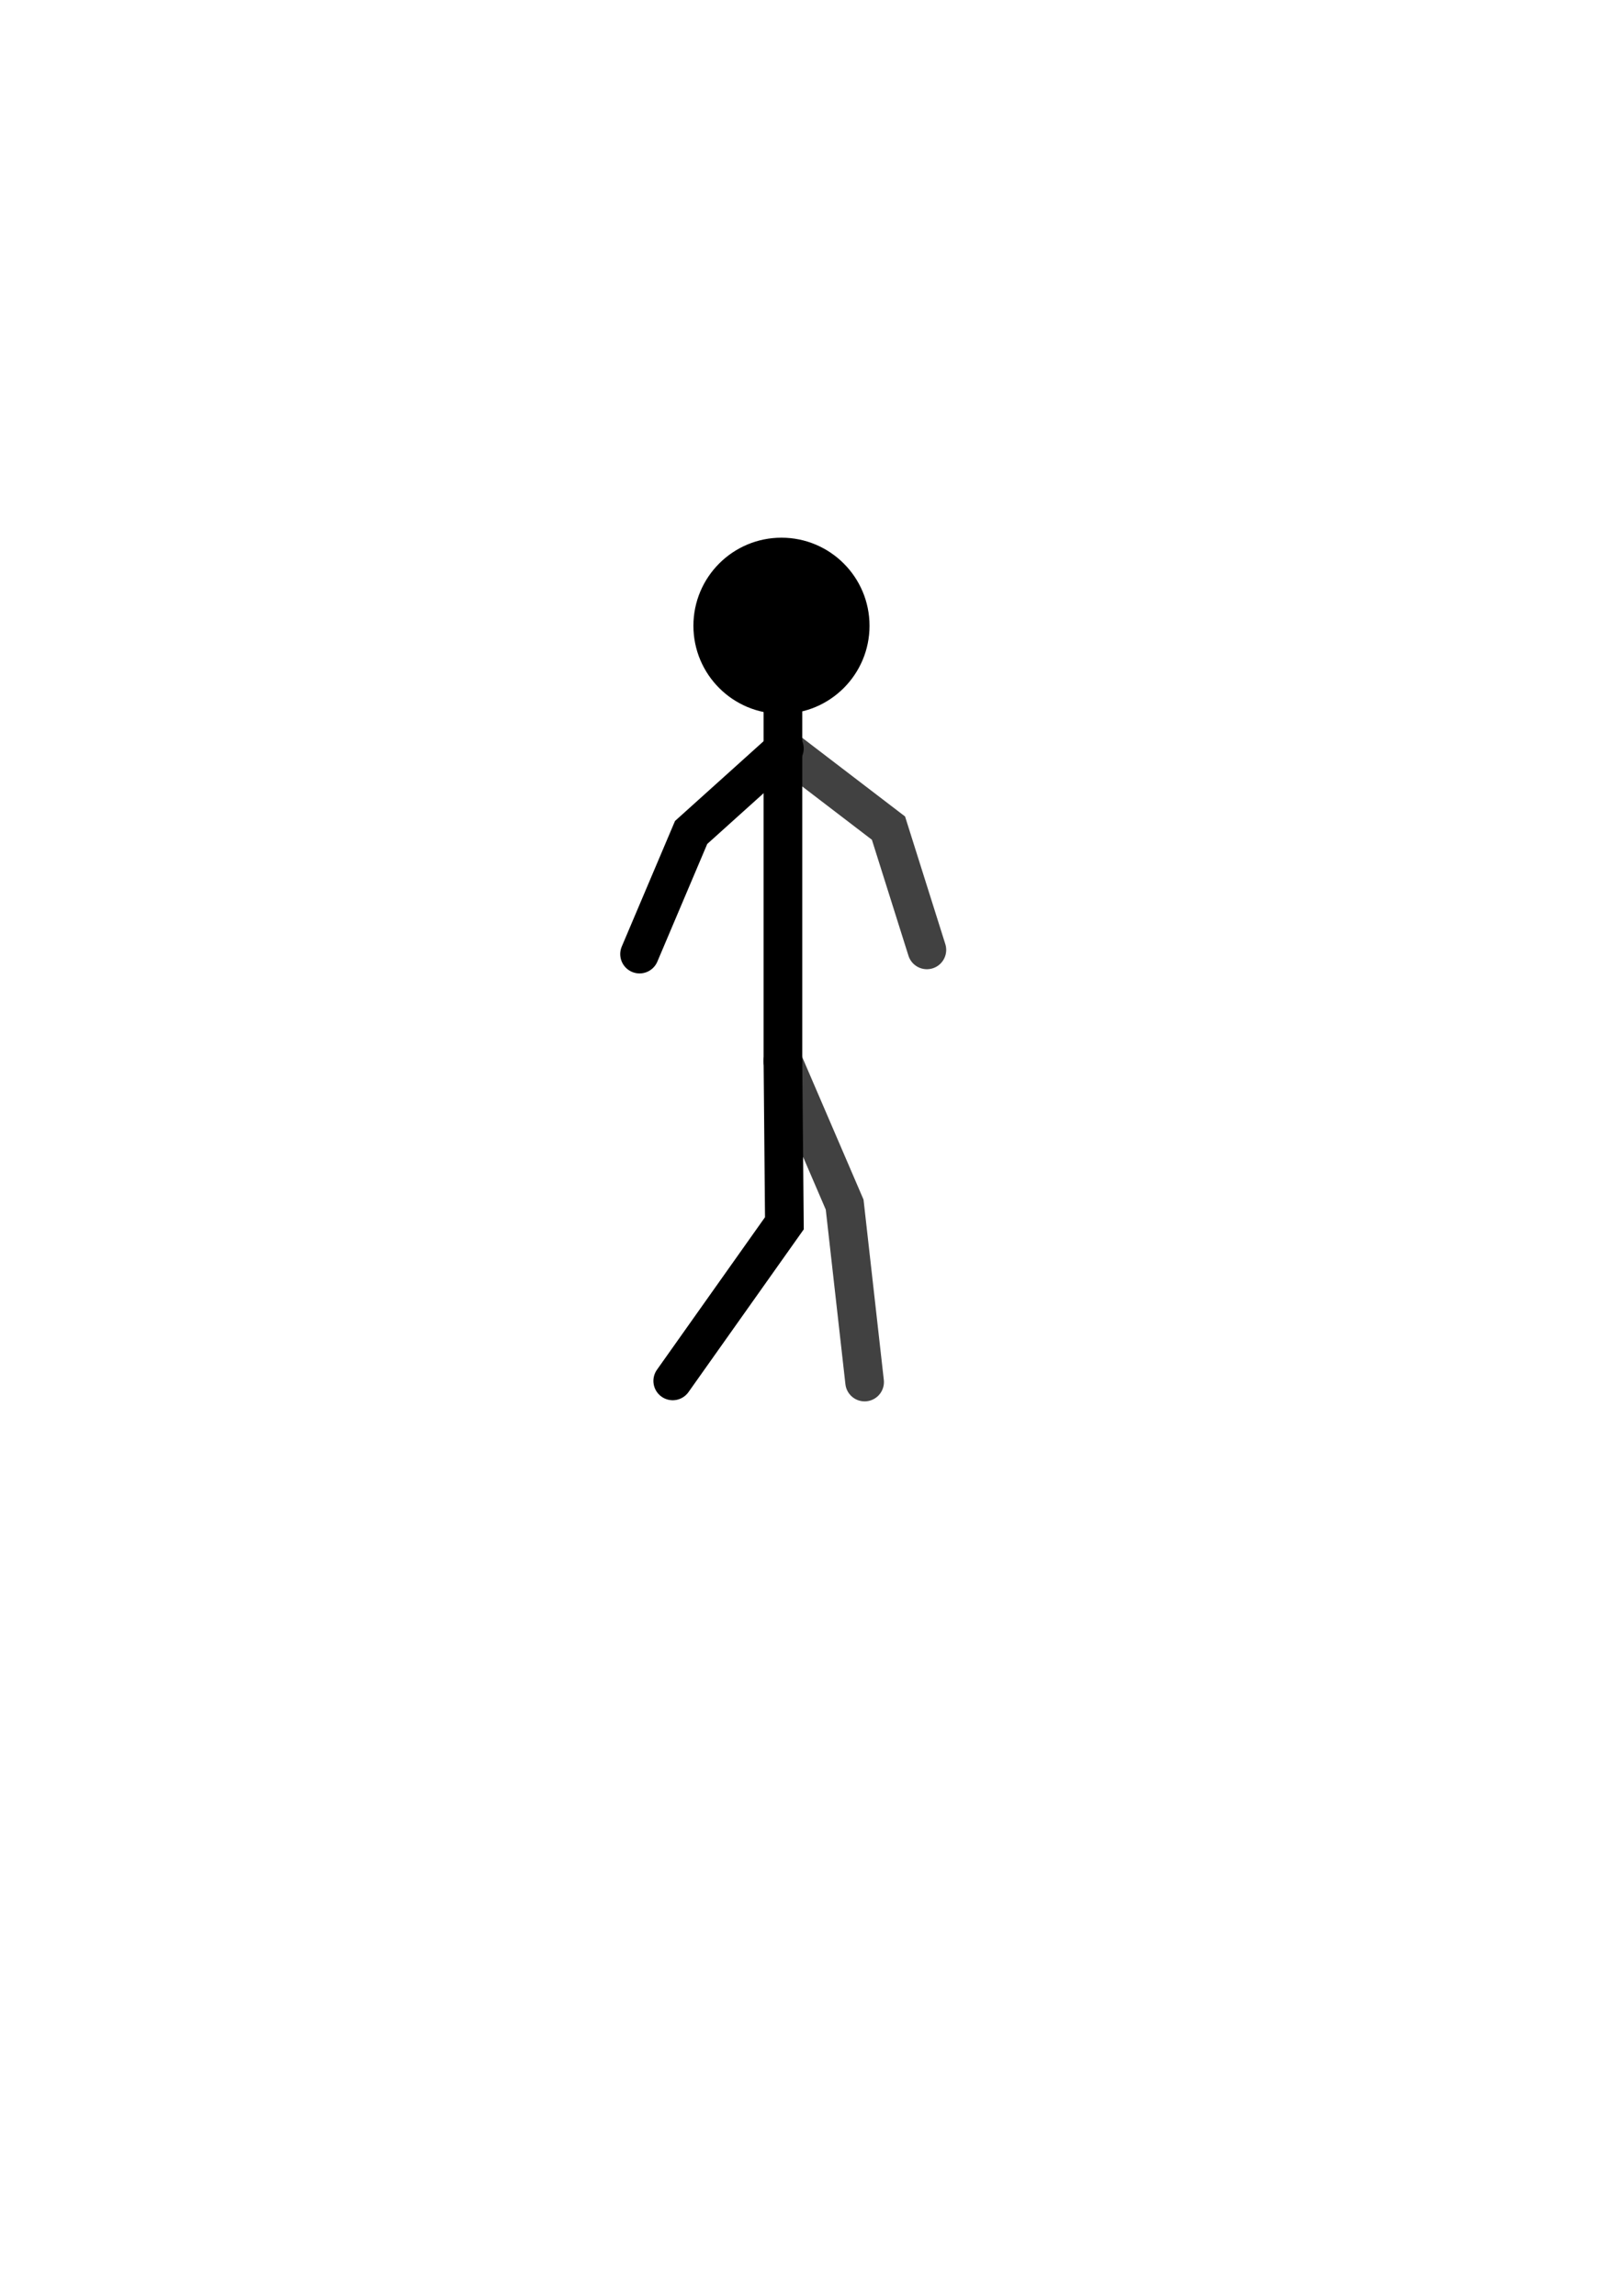 <?xml version="1.0" encoding="UTF-8" standalone="no"?>
<!-- Created with Inkscape (http://www.inkscape.org/) -->

<svg
   xmlns:dc="http://purl.org/dc/elements/1.1/"
   xmlns:cc="http://creativecommons.org/ns#"
   xmlns:rdf="http://www.w3.org/1999/02/22-rdf-syntax-ns#"
   xmlns:svg="http://www.w3.org/2000/svg"
   xmlns="http://www.w3.org/2000/svg"
   xmlns:sodipodi="http://sodipodi.sourceforge.net/DTD/sodipodi-0.dtd"
   xmlns:inkscape="http://www.inkscape.org/namespaces/inkscape"
   width="210mm"
   height="297mm"
   viewBox="0 0 210 297"
   version="1.1"
   id="svg8"
   enable-background="new"
   inkscape:version="0.92.3 (2405546, 2018-03-11)"
   sodipodi:docname="drawing.svg">
  <defs
     id="defs2" />
  <sodipodi:namedview
     id="base"
     pagecolor="#ffffff"
     bordercolor="#666666"
     borderopacity="1.0"
     inkscape:pageopacity="0.0"
     inkscape:pageshadow="2"
     inkscape:zoom="0.98994949"
     inkscape:cx="420.33538"
     inkscape:cy="667.56983"
     inkscape:document-units="mm"
     inkscape:current-layer="layer13"
     showgrid="false"
     inkscape:snap-intersection-paths="false"
     inkscape:object-paths="false"
     inkscape:window-width="1920"
     inkscape:window-height="1017"
     inkscape:window-x="-8"
     inkscape:window-y="-8"
     inkscape:window-maximized="1" />
  <path
     style="display:inline;fill:none;stroke:#000000;stroke-width:5;stroke-linecap:round;stroke-linejoin:miter;stroke-miterlimit:4;stroke-dasharray:none;stroke-opacity:1"
     d="m -88.335,112.815 v 48.003"
     id="path3827-0-4"
     inkscape:connector-curvature="0" />
  <circle
     style="display:inline;fill:#000000;fill-opacity:1;stroke:#000000;stroke-width:2;stroke-linecap:round;stroke-miterlimit:4;stroke-dasharray:none;stroke-opacity:1"
     id="path4640-8-9"
     cx="-88.524"
     cy="104.5"
     r="10.394" />
  <path
     style="display:inline;fill:none;stroke:#000000;stroke-width:5;stroke-linecap:round;stroke-linejoin:miter;stroke-miterlimit:4;stroke-dasharray:none;stroke-opacity:0.745"
     d="m -88.146,120.375 13.468,10.301 4.969,15.755"
     id="path4642-0-4"
     inkscape:connector-curvature="0"
     sodipodi:nodetypes="ccc"
     inkscape:transform-center-x="-7.6931862"
     inkscape:transform-center-y="10.482942" />
  <path
     style="display:inline;fill:none;stroke:#000000;stroke-width:5;stroke-linecap:round;stroke-linejoin:miter;stroke-miterlimit:4;stroke-dasharray:none;stroke-opacity:1"
     d="m -88.146,120.375 -12.067,10.864 -6.674,15.736"
     id="path4644-0-8"
     inkscape:connector-curvature="0"
     sodipodi:nodetypes="ccc"
     inkscape:transform-center-x="6.9555466"
     inkscape:transform-center-y="10.619821" />
  <path
     style="display:inline;fill:none;stroke:#000000;stroke-width:5;stroke-linecap:round;stroke-linejoin:miter;stroke-miterlimit:4;stroke-dasharray:none;stroke-opacity:1"
     d="m -88.335,160.818 0.189,20.978 -14.448,20.394"
     id="path4659-7-1"
     inkscape:connector-curvature="0"
     sodipodi:nodetypes="ccc"
     inkscape:transform-center-x="6.9385583"
     inkscape:transform-center-y="20.130485" />
  <path
     style="display:inline;fill:none;stroke:#000000;stroke-width:5;stroke-linecap:round;stroke-linejoin:miter;stroke-miterlimit:4;stroke-dasharray:none;stroke-opacity:0.745"
     d="m -88.335,160.818 7.986,18.563 2.583,22.955"
     id="path4661-2-8"
     inkscape:connector-curvature="0"
     sodipodi:nodetypes="ccc"
     inkscape:transform-center-x="-5.1076877"
     inkscape:transform-center-y="20.362139" />
  <g
     inkscape:groupmode="layer"
     id="layer28"
     inkscape:label="run19"
     style="display:inline">
    <path
       style="display:inline;opacity:1;fill:none;stroke:#000000;stroke-width:5;stroke-linecap:round;stroke-linejoin:miter;stroke-miterlimit:4;stroke-dasharray:none;stroke-opacity:1"
       d="M 101.303,89.268 V 137.271"
       id="path3827-0-8"
       inkscape:connector-curvature="0"
       inkscape:export-xdpi="96"
       inkscape:export-ydpi="96" />
    <circle
       style="display:inline;opacity:1;fill:#000000;fill-opacity:1;stroke:#000000;stroke-width:2;stroke-linecap:round;stroke-miterlimit:4;stroke-dasharray:none;stroke-opacity:1"
       id="path4640-8-8"
       cx="101.114"
       cy="80.953"
       r="10.394"
       inkscape:export-xdpi="96"
       inkscape:export-ydpi="96" />
    <path
       style="display:inline;opacity:1;fill:none;stroke:#000000;stroke-width:5;stroke-linecap:round;stroke-linejoin:miter;stroke-miterlimit:4;stroke-dasharray:none;stroke-opacity:0.745"
       d="m 101.492,96.828 13.468,10.301 4.969,15.755"
       id="path4642-0-1"
       inkscape:connector-curvature="0"
       sodipodi:nodetypes="ccc"
       inkscape:transform-center-x="-7.6931862"
       inkscape:transform-center-y="10.482942"
       inkscape:export-xdpi="96"
       inkscape:export-ydpi="96" />
    <path
       style="display:inline;opacity:1;fill:none;stroke:#000000;stroke-width:5;stroke-linecap:round;stroke-linejoin:miter;stroke-miterlimit:4;stroke-dasharray:none;stroke-opacity:1"
       d="M 101.492,96.828 89.425,107.692 82.751,123.428"
       id="path4644-0-7"
       inkscape:connector-curvature="0"
       sodipodi:nodetypes="ccc"
       inkscape:transform-center-x="6.9555466"
       inkscape:transform-center-y="10.619821"
       inkscape:export-xdpi="96"
       inkscape:export-ydpi="96" />
    <path
       style="display:inline;opacity:1;fill:none;stroke:#000000;stroke-width:5;stroke-linecap:round;stroke-linejoin:miter;stroke-miterlimit:4;stroke-dasharray:none;stroke-opacity:1"
       d="m 101.303,137.271 0.189,20.978 -14.448,20.394"
       id="path4659-7-6"
       inkscape:connector-curvature="0"
       sodipodi:nodetypes="ccc"
       inkscape:transform-center-x="6.9385583"
       inkscape:transform-center-y="20.130485"
       inkscape:export-xdpi="96"
       inkscape:export-ydpi="96" />
    <path
       style="display:inline;opacity:1;fill:none;stroke:#000000;stroke-width:5;stroke-linecap:round;stroke-linejoin:miter;stroke-miterlimit:4;stroke-dasharray:none;stroke-opacity:0.745"
       d="m 101.303,137.271 7.986,18.563 2.583,22.955"
       id="path4661-2-5"
       inkscape:connector-curvature="0"
       sodipodi:nodetypes="ccc"
       inkscape:transform-center-x="-5.1076877"
       inkscape:transform-center-y="20.362139"
       inkscape:export-xdpi="96"
       inkscape:export-ydpi="96" />
  </g>
  <g
     inkscape:groupmode="layer"
     id="layer27"
     inkscape:label="run18"
     style="display:none">
    <path
       style="display:inline;opacity:1;fill:none;stroke:#000000;stroke-width:5;stroke-linecap:round;stroke-linejoin:miter;stroke-miterlimit:4;stroke-dasharray:none;stroke-opacity:1"
       d="M 101.303,89.268 V 137.271"
       id="path3827-0-3-7"
       inkscape:connector-curvature="0"
       inkscape:export-xdpi="96"
       inkscape:export-ydpi="96" />
    <circle
       style="display:inline;opacity:1;fill:#000000;fill-opacity:1;stroke:#000000;stroke-width:2;stroke-linecap:round;stroke-miterlimit:4;stroke-dasharray:none;stroke-opacity:1"
       id="path4640-8-6-72"
       cx="101.114"
       cy="80.953"
       r="10.394"
       inkscape:export-xdpi="96"
       inkscape:export-ydpi="96" />
    <path
       style="display:inline;opacity:1;fill:none;stroke:#000000;stroke-width:5;stroke-linecap:round;stroke-linejoin:miter;stroke-miterlimit:4;stroke-dasharray:none;stroke-opacity:0.745"
       d="m 101.687,96.721 12.658,11.282 3.774,16.083"
       id="path4642-0-9-4"
       inkscape:connector-curvature="0"
       sodipodi:nodetypes="ccc"
       inkscape:transform-center-x="-6.8856812"
       inkscape:transform-center-y="11.03017"
       inkscape:export-xdpi="96"
       inkscape:export-ydpi="96" />
    <path
       style="display:inline;opacity:1;fill:none;stroke:#000000;stroke-width:5;stroke-linecap:round;stroke-linejoin:miter;stroke-miterlimit:4;stroke-dasharray:none;stroke-opacity:1"
       d="M 101.239,96.62 90.204,108.531 84.98,124.806"
       id="path4644-0-9-1"
       inkscape:connector-curvature="0"
       sodipodi:nodetypes="ccc"
       inkscape:transform-center-x="5.9668936"
       inkscape:transform-center-y="11.205197"
       inkscape:export-xdpi="96"
       inkscape:export-ydpi="96" />
    <path
       style="display:inline;opacity:1;fill:none;stroke:#000000;stroke-width:5;stroke-linecap:round;stroke-linejoin:miter;stroke-miterlimit:4;stroke-dasharray:none;stroke-opacity:1"
       d="m 101.278,137.267 1.129,20.948 -13.519,21.021"
       id="path4659-7-7-7"
       inkscape:connector-curvature="0"
       sodipodi:nodetypes="ccc"
       inkscape:transform-center-x="5.5593228"
       inkscape:transform-center-y="20.42546"
       inkscape:export-xdpi="96"
       inkscape:export-ydpi="96" />
    <path
       style="display:inline;opacity:1;fill:none;stroke:#000000;stroke-width:5;stroke-linecap:round;stroke-linejoin:miter;stroke-miterlimit:4;stroke-dasharray:none;stroke-opacity:0.745"
       d="m 101.325,137.262 6.943,18.977 1.305,23.063"
       id="path4661-2-4-07"
       inkscape:connector-curvature="0"
       sodipodi:nodetypes="ccc"
       inkscape:transform-center-x="-3.9697877"
       inkscape:transform-center-y="20.614219"
       inkscape:export-xdpi="96"
       inkscape:export-ydpi="96" />
  </g>
  <g
     inkscape:groupmode="layer"
     id="layer26"
     inkscape:label="run17"
     style="display:none">
    <path
       style="display:inline;opacity:1;fill:none;stroke:#000000;stroke-width:5;stroke-linecap:round;stroke-linejoin:miter;stroke-miterlimit:4;stroke-dasharray:none;stroke-opacity:1"
       d="M 101.303,89.268 V 137.271"
       id="path3827-0-3-3-7"
       inkscape:connector-curvature="0"
       inkscape:export-xdpi="96"
       inkscape:export-ydpi="96" />
    <circle
       style="display:inline;opacity:1;fill:#000000;fill-opacity:1;stroke:#000000;stroke-width:2;stroke-linecap:round;stroke-miterlimit:4;stroke-dasharray:none;stroke-opacity:1"
       id="path4640-8-6-7-6"
       cx="101.114"
       cy="80.953"
       r="10.394"
       inkscape:export-xdpi="96"
       inkscape:export-ydpi="96" />
    <path
       style="display:inline;opacity:1;fill:none;stroke:#000000;stroke-width:5;stroke-linecap:round;stroke-linejoin:miter;stroke-miterlimit:4;stroke-dasharray:none;stroke-opacity:0.745"
       d="m 101.957,96.602 11.474,12.484 2.157,16.378"
       id="path4642-0-9-9-1"
       inkscape:connector-curvature="0"
       sodipodi:nodetypes="ccc"
       inkscape:transform-center-x="-5.7553962"
       inkscape:transform-center-y="11.659875"
       inkscape:export-xdpi="96"
       inkscape:export-ydpi="96" />
    <path
       style="display:inline;opacity:1;fill:none;stroke:#000000;stroke-width:5;stroke-linecap:round;stroke-linejoin:miter;stroke-miterlimit:4;stroke-dasharray:none;stroke-opacity:1"
       d="m 100.994,96.452 -10.015,12.78 -3.864,16.65"
       id="path4644-0-9-3-9"
       inkscape:connector-curvature="0"
       sodipodi:nodetypes="ccc"
       inkscape:transform-center-x="5.0223236"
       inkscape:transform-center-y="11.659179"
       inkscape:export-xdpi="96"
       inkscape:export-ydpi="96" />
    <path
       style="display:inline;opacity:1;fill:none;stroke:#000000;stroke-width:5;stroke-linecap:round;stroke-linejoin:miter;stroke-miterlimit:4;stroke-dasharray:none;stroke-opacity:1"
       d="m 101.256,137.265 1.947,20.888 -12.687,21.533"
       id="path4659-7-7-4-6"
       inkscape:connector-curvature="0"
       sodipodi:nodetypes="ccc"
       inkscape:transform-center-x="4.3474123"
       inkscape:transform-center-y="20.649195"
       inkscape:export-xdpi="96"
       inkscape:export-ydpi="96" />
    <path
       style="display:inline;opacity:1;fill:none;stroke:#000000;stroke-width:5;stroke-linecap:round;stroke-linejoin:miter;stroke-miterlimit:4;stroke-dasharray:none;stroke-opacity:0.745"
       d="m 101.346,137.255 5.939,19.315 0.095,23.1"
       id="path4661-2-4-0-1"
       inkscape:connector-curvature="0"
       sodipodi:nodetypes="ccc"
       inkscape:transform-center-x="-2.8837477"
       inkscape:transform-center-y="20.793969"
       inkscape:export-xdpi="96"
       inkscape:export-ydpi="96" />
  </g>
  <g
     inkscape:groupmode="layer"
     id="layer25"
     inkscape:label="run16"
     style="display:none">
    <path
       style="display:inline;opacity:1;fill:none;stroke:#000000;stroke-width:5;stroke-linecap:round;stroke-linejoin:miter;stroke-miterlimit:4;stroke-dasharray:none;stroke-opacity:1"
       d="M 101.303,89.268 V 137.271"
       id="path3827-0-3-3-9-79"
       inkscape:connector-curvature="0"
       inkscape:export-xdpi="96"
       inkscape:export-ydpi="96" />
    <circle
       style="display:inline;opacity:1;fill:#000000;fill-opacity:1;stroke:#000000;stroke-width:2;stroke-linecap:round;stroke-miterlimit:4;stroke-dasharray:none;stroke-opacity:1"
       id="path4640-8-6-7-2-5"
       cx="101.114"
       cy="80.953"
       r="10.394"
       inkscape:export-xdpi="96"
       inkscape:export-ydpi="96" />
    <path
       style="display:inline;opacity:1;fill:none;stroke:#000000;stroke-width:5;stroke-linecap:round;stroke-linejoin:miter;stroke-miterlimit:4;stroke-dasharray:none;stroke-opacity:0.745"
       d="m 102.121,96.544 10.725,13.133 1.196,16.476"
       id="path4642-0-9-9-3-0"
       inkscape:connector-curvature="0"
       sodipodi:nodetypes="ccc"
       inkscape:transform-center-x="-5.0642662"
       inkscape:transform-center-y="11.976247"
       inkscape:export-xdpi="96"
       inkscape:export-ydpi="96" />
    <path
       style="display:inline;opacity:1;fill:none;stroke:#000000;stroke-width:5;stroke-linecap:round;stroke-linejoin:miter;stroke-miterlimit:4;stroke-dasharray:none;stroke-opacity:1"
       d="m 100.783,96.329 -9.128,13.428 -2.729,16.873"
       id="path4644-0-9-3-3-2"
       inkscape:connector-curvature="0"
       sodipodi:nodetypes="ccc"
       inkscape:transform-center-x="4.2222271"
       inkscape:transform-center-y="11.972177"
       inkscape:export-xdpi="96"
       inkscape:export-ydpi="96" />
    <path
       style="display:inline;opacity:1;fill:none;stroke:#000000;stroke-width:5;stroke-linecap:round;stroke-linejoin:miter;stroke-miterlimit:4;stroke-dasharray:none;stroke-opacity:1"
       d="m 101.221,137.263 3.223,20.73 -11.345,22.27"
       id="path4659-7-7-4-0-1"
       inkscape:connector-curvature="0"
       sodipodi:nodetypes="ccc"
       inkscape:transform-center-x="2.4346553"
       inkscape:transform-center-y="20.93634"
       inkscape:export-xdpi="96"
       inkscape:export-ydpi="96" />
    <path
       style="display:inline;opacity:1;fill:none;stroke:#000000;stroke-width:5;stroke-linecap:round;stroke-linejoin:miter;stroke-miterlimit:4;stroke-dasharray:none;stroke-opacity:0.745"
       d="m 101.37,137.248 4.844,19.618 -1.203,23.069"
       id="path4661-2-4-0-8-5"
       inkscape:connector-curvature="0"
       sodipodi:nodetypes="ccc"
       inkscape:transform-center-x="-2.3125877"
       inkscape:transform-center-y="20.923144"
       inkscape:export-xdpi="96"
       inkscape:export-ydpi="96" />
  </g>
  <g
     inkscape:groupmode="layer"
     id="layer24"
     inkscape:label="run15"
     style="display:none">
    <path
       style="display:inline;opacity:1;fill:none;stroke:#000000;stroke-width:5;stroke-linecap:round;stroke-linejoin:miter;stroke-miterlimit:4;stroke-dasharray:none;stroke-opacity:1"
       d="M 101.303,89.268 V 137.271"
       id="path3827-0-3-3-9-7-1"
       inkscape:connector-curvature="0"
       inkscape:export-xdpi="96"
       inkscape:export-ydpi="96" />
    <circle
       style="display:inline;opacity:1;fill:#000000;fill-opacity:1;stroke:#000000;stroke-width:2;stroke-linecap:round;stroke-miterlimit:4;stroke-dasharray:none;stroke-opacity:1"
       id="path4640-8-6-7-2-1-6"
       cx="101.114"
       cy="80.953"
       r="10.394"
       inkscape:export-xdpi="96"
       inkscape:export-ydpi="96" />
    <path
       style="display:inline;opacity:1;fill:none;stroke:#000000;stroke-width:5;stroke-linecap:round;stroke-linejoin:miter;stroke-miterlimit:4;stroke-dasharray:none;stroke-opacity:0.745"
       d="m 102.121,96.544 9.197,14.244 -0.644,16.507"
       id="path4642-0-9-9-3-9-7"
       inkscape:connector-curvature="0"
       sodipodi:nodetypes="ccc"
       inkscape:transform-center-x="-4.690715"
       inkscape:transform-center-y="14.937555"
       inkscape:export-xdpi="96"
       inkscape:export-ydpi="96" />
    <path
       style="display:inline;opacity:1;fill:none;stroke:#000000;stroke-width:5;stroke-linecap:round;stroke-linejoin:miter;stroke-miterlimit:4;stroke-dasharray:none;stroke-opacity:1"
       d="m 100.778,96.292 -7.944,14.161 -1.273,17.045"
       id="path4644-0-9-3-3-8-9"
       inkscape:connector-curvature="0"
       sodipodi:nodetypes="ccc"
       inkscape:transform-center-x="4.1768859"
       inkscape:transform-center-y="15.52751"
       inkscape:export-xdpi="96"
       inkscape:export-ydpi="96" />
    <path
       style="display:inline;opacity:1;fill:none;stroke:#000000;stroke-width:5;stroke-linecap:round;stroke-linejoin:miter;stroke-miterlimit:4;stroke-dasharray:none;stroke-opacity:1"
       d="m 101.178,137.264 4.815,20.419 -9.59,23.08"
       id="path4659-7-7-4-0-2-3"
       inkscape:connector-curvature="0"
       sodipodi:nodetypes="ccc"
       inkscape:transform-center-x="0.0086788"
       inkscape:transform-center-y="21.186385"
       inkscape:export-xdpi="96"
       inkscape:export-ydpi="96" />
    <path
       style="display:inline;opacity:1;fill:none;stroke:#000000;stroke-width:5;stroke-linecap:round;stroke-linejoin:miter;stroke-miterlimit:4;stroke-dasharray:none;stroke-opacity:0.745"
       d="m 101.395,137.242 3.667,19.872 -2.576,22.956"
       id="path4661-2-4-0-8-7-9"
       inkscape:connector-curvature="0"
       sodipodi:nodetypes="ccc"
       inkscape:transform-center-x="-1.7491627"
       inkscape:transform-center-y="20.987904"
       inkscape:export-xdpi="96"
       inkscape:export-ydpi="96" />
  </g>
  <g
     inkscape:groupmode="layer"
     id="layer23"
     inkscape:label="run14"
     style="display:none">
    <path
       style="display:inline;opacity:1;fill:none;stroke:#000000;stroke-width:5;stroke-linecap:round;stroke-linejoin:miter;stroke-miterlimit:4;stroke-dasharray:none;stroke-opacity:1"
       d="M 101.303,89.268 V 137.271"
       id="path3827-0-3-3-9-7-4-59"
       inkscape:connector-curvature="0"
       inkscape:export-xdpi="96"
       inkscape:export-ydpi="96" />
    <circle
       style="display:inline;opacity:1;fill:#000000;fill-opacity:1;stroke:#000000;stroke-width:2;stroke-linecap:round;stroke-miterlimit:4;stroke-dasharray:none;stroke-opacity:1"
       id="path4640-8-6-7-2-1-8-5"
       cx="101.114"
       cy="80.953"
       r="10.394"
       inkscape:export-xdpi="96"
       inkscape:export-ydpi="96" />
    <path
       style="display:inline;opacity:1;fill:none;stroke:#000000;stroke-width:5;stroke-linecap:round;stroke-linejoin:miter;stroke-miterlimit:4;stroke-dasharray:none;stroke-opacity:0.745"
       d="m 102.183,96.562 7.027,15.431 -3.039,16.238"
       id="path4642-0-9-9-3-9-6-8"
       inkscape:connector-curvature="0"
       sodipodi:nodetypes="ccc"
       inkscape:transform-center-x="-3.668515"
       inkscape:transform-center-y="15.414158"
       inkscape:export-xdpi="96"
       inkscape:export-ydpi="96" />
    <path
       style="display:inline;opacity:1;fill:none;stroke:#000000;stroke-width:5;stroke-linecap:round;stroke-linejoin:miter;stroke-miterlimit:4;stroke-dasharray:none;stroke-opacity:1"
       d="m 100.767,96.244 -6.314,14.959 0.637,17.081"
       id="path4644-0-9-3-3-8-2-8"
       inkscape:connector-curvature="0"
       sodipodi:nodetypes="ccc"
       inkscape:transform-center-x="2.7363389"
       inkscape:transform-center-y="15.896701"
       inkscape:export-xdpi="96"
       inkscape:export-ydpi="96" />
    <path
       style="display:inline;opacity:1;fill:none;stroke:#000000;stroke-width:5;stroke-linecap:round;stroke-linejoin:miter;stroke-miterlimit:4;stroke-dasharray:none;stroke-opacity:1"
       d="m 101.105,137.272 7.398,19.631 -6.545,24.121"
       id="path4659-7-7-4-0-2-9-15"
       inkscape:connector-curvature="0"
       sodipodi:nodetypes="ccc"
       inkscape:transform-center-x="-3.5983212"
       inkscape:transform-center-y="21.321225"
       inkscape:export-xdpi="96"
       inkscape:export-ydpi="96" />
    <path
       style="display:inline;opacity:1;fill:none;stroke:#000000;stroke-width:5;stroke-linecap:round;stroke-linejoin:miter;stroke-miterlimit:4;stroke-dasharray:none;stroke-opacity:0.745"
       d="m 101.454,137.234 0.939,20.186 -5.664,22.395"
       id="path4661-2-4-0-8-7-2-6"
       inkscape:connector-curvature="0"
       sodipodi:nodetypes="ccc"
       inkscape:transform-center-x="1.9181163"
       inkscape:transform-center-y="20.856734"
       inkscape:export-xdpi="96"
       inkscape:export-ydpi="96" />
  </g>
  <g
     inkscape:groupmode="layer"
     id="layer22"
     inkscape:label="run13"
     style="display:none">
    <path
       style="display:inline;opacity:1;fill:none;stroke:#000000;stroke-width:5;stroke-linecap:round;stroke-linejoin:miter;stroke-miterlimit:4;stroke-dasharray:none;stroke-opacity:1"
       d="M 101.303,89.268 V 137.271"
       id="path3827-0-3-3-9-7-4-5-3"
       inkscape:connector-curvature="0"
       inkscape:export-xdpi="96"
       inkscape:export-ydpi="96" />
    <circle
       style="display:inline;opacity:1;fill:#000000;fill-opacity:1;stroke:#000000;stroke-width:2;stroke-linecap:round;stroke-miterlimit:4;stroke-dasharray:none;stroke-opacity:1"
       id="path4640-8-6-7-2-1-8-6-5"
       cx="101.114"
       cy="80.953"
       r="10.394"
       inkscape:export-xdpi="96"
       inkscape:export-ydpi="96" />
    <path
       style="display:inline;opacity:1;fill:none;stroke:#000000;stroke-width:5;stroke-linecap:round;stroke-linejoin:miter;stroke-miterlimit:4;stroke-dasharray:none;stroke-opacity:0.745"
       d="m 102.257,96.598 4.096,16.454 -5.948,15.412"
       id="path4642-0-9-9-3-9-6-5-9"
       inkscape:connector-curvature="0"
       sodipodi:nodetypes="ccc"
       inkscape:transform-center-x="-1.350645"
       inkscape:transform-center-y="15.547638"
       inkscape:export-xdpi="96"
       inkscape:export-ydpi="96" />
    <path
       style="display:inline;opacity:1;fill:none;stroke:#000000;stroke-width:5;stroke-linecap:round;stroke-linejoin:miter;stroke-miterlimit:4;stroke-dasharray:none;stroke-opacity:1"
       d="m 100.741,96.177 -3.764,15.794 3.441,16.743"
       id="path4644-0-9-3-3-8-2-4-9"
       inkscape:connector-curvature="0"
       sodipodi:nodetypes="ccc"
       inkscape:transform-center-x="1.4877594"
       inkscape:transform-center-y="16.0778"
       inkscape:export-xdpi="96"
       inkscape:export-ydpi="96" />
    <path
       style="display:inline;opacity:1;fill:none;stroke:#000000;stroke-width:5;stroke-linecap:round;stroke-linejoin:miter;stroke-miterlimit:4;stroke-dasharray:none;stroke-opacity:1"
       d="m 101.038,137.289 9.744,18.578 -3.545,24.74"
       id="path4659-7-7-4-0-2-9-1-24"
       inkscape:connector-curvature="0"
       sodipodi:nodetypes="ccc"
       inkscape:transform-center-x="-4.7044612"
       inkscape:transform-center-y="21.12117"
       inkscape:export-xdpi="96"
       inkscape:export-ydpi="96" />
    <path
       style="display:inline;opacity:1;fill:none;stroke:#000000;stroke-width:5;stroke-linecap:round;stroke-linejoin:miter;stroke-miterlimit:4;stroke-dasharray:none;stroke-opacity:0.745"
       d="m 101.492,137.234 -0.87,20.189 -7.644,21.799"
       id="path4661-2-4-0-8-7-2-9-9"
       inkscape:connector-curvature="0"
       sodipodi:nodetypes="ccc"
       inkscape:transform-center-x="4.2435538"
       inkscape:transform-center-y="20.559604"
       inkscape:export-xdpi="96"
       inkscape:export-ydpi="96" />
  </g>
  <g
     inkscape:groupmode="layer"
     id="layer21"
     inkscape:label="run12"
     style="display:none">
    <path
       style="display:inline;opacity:1;fill:none;stroke:#000000;stroke-width:5;stroke-linecap:round;stroke-linejoin:miter;stroke-miterlimit:4;stroke-dasharray:none;stroke-opacity:1"
       d="M 101.303,89.268 V 137.271"
       id="path3827-0-3-3-9-7-4-5-0-0"
       inkscape:connector-curvature="0"
       inkscape:export-xdpi="96"
       inkscape:export-ydpi="96" />
    <circle
       style="display:inline;opacity:1;fill:#000000;fill-opacity:1;stroke:#000000;stroke-width:2;stroke-linecap:round;stroke-miterlimit:4;stroke-dasharray:none;stroke-opacity:1"
       id="path4640-8-6-7-2-1-8-6-6-68"
       cx="101.114"
       cy="80.953"
       r="10.394"
       inkscape:export-xdpi="96"
       inkscape:export-ydpi="96" />
    <path
       style="display:inline;opacity:1;fill:none;stroke:#000000;stroke-width:5;stroke-linecap:round;stroke-linejoin:miter;stroke-miterlimit:4;stroke-dasharray:none;stroke-opacity:0.745"
       d="m 100.695,96.102 0.277,16.953 -9.273,13.672"
       id="path4642-0-9-9-3-9-6-5-1-7"
       inkscape:connector-curvature="0"
       sodipodi:nodetypes="ccc"
       inkscape:transform-center-x="4.049057"
       inkscape:transform-center-y="14.989254"
       inkscape:export-xdpi="96"
       inkscape:export-ydpi="96" />
    <path
       style="display:inline;opacity:1;fill:none;stroke:#000000;stroke-width:5;stroke-linecap:round;stroke-linejoin:miter;stroke-miterlimit:4;stroke-dasharray:none;stroke-opacity:1"
       d="m 100.695,96.102 -0.529,16.228 6.721,15.716"
       id="path4644-0-9-3-3-8-2-4-0-16"
       inkscape:connector-curvature="0"
       sodipodi:nodetypes="ccc"
       inkscape:transform-center-x="-3.1801856"
       inkscape:transform-center-y="15.706228"
       inkscape:export-xdpi="96"
       inkscape:export-ydpi="96" />
    <path
       style="display:inline;opacity:1;fill:none;stroke:#000000;stroke-width:5;stroke-linecap:round;stroke-linejoin:miter;stroke-miterlimit:4;stroke-dasharray:none;stroke-opacity:1"
       d="m 101.007,137.299 10.822,17.972 -2.081,24.906"
       id="path4659-7-7-4-0-2-9-1-2-3"
       inkscape:connector-curvature="0"
       sodipodi:nodetypes="ccc"
       inkscape:transform-center-x="-5.2118362"
       inkscape:transform-center-y="20.911745"
       inkscape:export-xdpi="96"
       inkscape:export-ydpi="96" />
    <path
       style="display:inline;opacity:1;fill:none;stroke:#000000;stroke-width:5;stroke-linecap:round;stroke-linejoin:miter;stroke-miterlimit:4;stroke-dasharray:none;stroke-opacity:0.745"
       d="m 101.52,137.236 -2.164,20.091 -9.027,21.263"
       id="path4661-2-4-0-8-7-2-9-0-4"
       inkscape:connector-curvature="0"
       sodipodi:nodetypes="ccc"
       inkscape:transform-center-x="5.5546133"
       inkscape:transform-center-y="20.244784"
       inkscape:export-xdpi="96"
       inkscape:export-ydpi="96" />
  </g>
  <g
     inkscape:groupmode="layer"
     id="layer20"
     inkscape:label="run11"
     style="display:none">
    <path
       style="display:inline;opacity:1;fill:none;stroke:#000000;stroke-width:5;stroke-linecap:round;stroke-linejoin:miter;stroke-miterlimit:4;stroke-dasharray:none;stroke-opacity:1"
       d="M 101.303,89.268 V 137.271"
       id="path3827-0-3-3-9-7-4-5-0-7-5"
       inkscape:connector-curvature="0"
       inkscape:export-xdpi="96"
       inkscape:export-ydpi="96" />
    <circle
       style="display:inline;opacity:1;fill:#000000;fill-opacity:1;stroke:#000000;stroke-width:2;stroke-linecap:round;stroke-miterlimit:4;stroke-dasharray:none;stroke-opacity:1"
       id="path4640-8-6-7-2-1-8-6-6-6-1"
       cx="101.114"
       cy="80.953"
       r="10.394"
       inkscape:export-xdpi="96"
       inkscape:export-ydpi="96" />
    <path
       style="display:inline;opacity:1;fill:none;stroke:#000000;stroke-width:5;stroke-linecap:round;stroke-linejoin:miter;stroke-miterlimit:4;stroke-dasharray:none;stroke-opacity:0.745"
       d="M 100.741,96.154 98.359,112.942 87.058,124.992"
       id="path4642-0-9-9-3-9-6-5-1-0-1"
       inkscape:connector-curvature="0"
       sodipodi:nodetypes="ccc"
       inkscape:transform-center-x="6.4849155"
       inkscape:transform-center-y="14.147831"
       inkscape:export-xdpi="96"
       inkscape:export-ydpi="96" />
    <path
       style="display:inline;opacity:1;fill:none;stroke:#000000;stroke-width:5;stroke-linecap:round;stroke-linejoin:miter;stroke-miterlimit:4;stroke-dasharray:none;stroke-opacity:1"
       d="m 100.645,96.047 2.186,16.089 9.249,14.374"
       id="path4644-0-9-3-3-8-2-4-0-1-5"
       inkscape:connector-curvature="0"
       sodipodi:nodetypes="ccc"
       inkscape:transform-center-x="-6.0165356"
       inkscape:transform-center-y="14.911448"
       inkscape:export-xdpi="96"
       inkscape:export-ydpi="96" />
    <path
       style="display:inline;opacity:1;fill:none;stroke:#000000;stroke-width:5;stroke-linecap:round;stroke-linejoin:miter;stroke-miterlimit:4;stroke-dasharray:none;stroke-opacity:1"
       d="m 100.939,137.331 13.117,16.372 1.252,24.962"
       id="path4659-7-7-4-0-2-9-1-2-7-6"
       inkscape:connector-curvature="0"
       sodipodi:nodetypes="ccc"
       inkscape:transform-center-x="-6.9171562"
       inkscape:transform-center-y="20.170615"
       inkscape:export-xdpi="96"
       inkscape:export-ydpi="96" />
    <path
       style="display:inline;opacity:1;fill:none;stroke:#000000;stroke-width:5;stroke-linecap:round;stroke-linejoin:miter;stroke-miterlimit:4;stroke-dasharray:none;stroke-opacity:0.745"
       d="m 101.58,137.246 -4.95,19.592 -11.909,19.794"
       id="path4661-2-4-0-8-7-2-9-0-9-0"
       inkscape:connector-curvature="0"
       sodipodi:nodetypes="ccc"
       inkscape:transform-center-x="8.3285043"
       inkscape:transform-center-y="19.270209"
       inkscape:export-xdpi="96"
       inkscape:export-ydpi="96" />
  </g>
  <g
     inkscape:groupmode="layer"
     id="layer19"
     inkscape:label="run10-"
     style="display:none">
    <path
       style="display:inline;opacity:1;fill:none;stroke:#000000;stroke-width:5;stroke-linecap:round;stroke-linejoin:miter;stroke-miterlimit:4;stroke-dasharray:none;stroke-opacity:1"
       d="M 101.303,89.268 V 137.271"
       id="path3827-0-3-3-9-7-4-5-0-7-3"
       inkscape:connector-curvature="0"
       inkscape:export-xdpi="96"
       inkscape:export-ydpi="96" />
    <circle
       style="display:inline;opacity:1;fill:#000000;fill-opacity:1;stroke:#000000;stroke-width:2;stroke-linecap:round;stroke-miterlimit:4;stroke-dasharray:none;stroke-opacity:1"
       id="path4640-8-6-7-2-1-8-6-6-6-7"
       cx="101.114"
       cy="80.953"
       r="10.394"
       inkscape:export-xdpi="96"
       inkscape:export-ydpi="96" />
    <path
       style="display:inline;opacity:1;fill:none;stroke:#000000;stroke-width:5;stroke-linecap:round;stroke-linejoin:miter;stroke-miterlimit:4;stroke-dasharray:none;stroke-opacity:0.745"
       d="m 100.787,96.228 -5.561,16.018 -13.404,9.657"
       id="path4642-0-9-9-3-9-6-5-1-0-0"
       inkscape:connector-curvature="0"
       sodipodi:nodetypes="ccc"
       inkscape:transform-center-x="9.080136"
       inkscape:transform-center-y="12.639872"
       inkscape:export-xdpi="96"
       inkscape:export-ydpi="96" />
    <path
       style="display:inline;opacity:1;fill:none;stroke:#000000;stroke-width:5;stroke-linecap:round;stroke-linejoin:miter;stroke-miterlimit:4;stroke-dasharray:none;stroke-opacity:1"
       d="m 100.567,95.989 5.709,15.2 12.213,11.958"
       id="path4644-0-9-3-3-8-2-4-0-1-6"
       inkscape:connector-curvature="0"
       sodipodi:nodetypes="ccc"
       inkscape:transform-center-x="-9.1815356"
       inkscape:transform-center-y="13.200358"
       inkscape:export-xdpi="96"
       inkscape:export-ydpi="96" />
    <path
       style="display:inline;opacity:1;fill:none;stroke:#000000;stroke-width:5;stroke-linecap:round;stroke-linejoin:miter;stroke-miterlimit:4;stroke-dasharray:none;stroke-opacity:1"
       d="m 100.857,137.384 15.742,13.867 5.533,24.373"
       id="path4659-7-7-4-0-2-9-1-2-7-7"
       inkscape:connector-curvature="0"
       sodipodi:nodetypes="ccc"
       inkscape:transform-center-x="-10.288471"
       inkscape:transform-center-y="18.677475"
       inkscape:export-xdpi="96"
       inkscape:export-ydpi="96" />
    <path
       style="display:inline;opacity:1;fill:none;stroke:#000000;stroke-width:5;stroke-linecap:round;stroke-linejoin:miter;stroke-miterlimit:4;stroke-dasharray:none;stroke-opacity:0.745"
       d="m 101.644,137.266 -7.905,18.597 -14.813,17.725"
       id="path4661-2-4-0-8-7-2-9-0-9-7"
       inkscape:connector-curvature="0"
       sodipodi:nodetypes="ccc"
       inkscape:transform-center-x="11.194459"
       inkscape:transform-center-y="17.759194"
       inkscape:export-xdpi="96"
       inkscape:export-ydpi="96" />
  </g>
  <g
     inkscape:groupmode="layer"
     id="layer18"
     inkscape:label="run9"
     style="display:none">
    <path
       style="display:inline;opacity:1;fill:none;stroke:#000000;stroke-width:5;stroke-linecap:round;stroke-linejoin:miter;stroke-miterlimit:4;stroke-dasharray:none;stroke-opacity:1"
       d="M 101.303,89.268 V 137.271"
       id="path3827-0-3-3-9-7-4-5-0-7"
       inkscape:connector-curvature="0"
       inkscape:export-xdpi="96"
       inkscape:export-ydpi="96" />
    <circle
       style="display:inline;opacity:1;fill:#000000;fill-opacity:1;stroke:#000000;stroke-width:2;stroke-linecap:round;stroke-miterlimit:4;stroke-dasharray:none;stroke-opacity:1"
       id="path4640-8-6-7-2-1-8-6-6-6"
       cx="101.114"
       cy="80.953"
       r="10.394"
       inkscape:export-xdpi="96"
       inkscape:export-ydpi="96" />
    <path
       style="display:inline;opacity:1;fill:none;stroke:#000000;stroke-width:5;stroke-linecap:round;stroke-linejoin:miter;stroke-miterlimit:4;stroke-dasharray:none;stroke-opacity:0.745"
       d="M 100.741,96.154 98.359,112.942 87.058,124.992"
       id="path4642-0-9-9-3-9-6-5-1-0"
       inkscape:connector-curvature="0"
       sodipodi:nodetypes="ccc"
       inkscape:transform-center-x="6.4849155"
       inkscape:transform-center-y="14.147831"
       inkscape:export-xdpi="96"
       inkscape:export-ydpi="96" />
    <path
       style="display:inline;opacity:1;fill:none;stroke:#000000;stroke-width:5;stroke-linecap:round;stroke-linejoin:miter;stroke-miterlimit:4;stroke-dasharray:none;stroke-opacity:1"
       d="m 100.645,96.047 2.186,16.089 9.249,14.374"
       id="path4644-0-9-3-3-8-2-4-0-1"
       inkscape:connector-curvature="0"
       sodipodi:nodetypes="ccc"
       inkscape:transform-center-x="-6.0165356"
       inkscape:transform-center-y="14.911448"
       inkscape:export-xdpi="96"
       inkscape:export-ydpi="96" />
    <path
       style="display:inline;opacity:1;fill:none;stroke:#000000;stroke-width:5;stroke-linecap:round;stroke-linejoin:miter;stroke-miterlimit:4;stroke-dasharray:none;stroke-opacity:1"
       d="m 100.939,137.331 13.117,16.372 1.252,24.962"
       id="path4659-7-7-4-0-2-9-1-2-7"
       inkscape:connector-curvature="0"
       sodipodi:nodetypes="ccc"
       inkscape:transform-center-x="-6.9171562"
       inkscape:transform-center-y="20.170615"
       inkscape:export-xdpi="96"
       inkscape:export-ydpi="96" />
    <path
       style="display:inline;opacity:1;fill:none;stroke:#000000;stroke-width:5;stroke-linecap:round;stroke-linejoin:miter;stroke-miterlimit:4;stroke-dasharray:none;stroke-opacity:0.745"
       d="m 101.58,137.246 -4.95,19.592 -11.909,19.794"
       id="path4661-2-4-0-8-7-2-9-0-9"
       inkscape:connector-curvature="0"
       sodipodi:nodetypes="ccc"
       inkscape:transform-center-x="8.3285043"
       inkscape:transform-center-y="19.270209"
       inkscape:export-xdpi="96"
       inkscape:export-ydpi="96" />
  </g>
  <g
     inkscape:groupmode="layer"
     id="layer17"
     inkscape:label="run8"
     style="display:none">
    <path
       style="display:inline;opacity:1;fill:none;stroke:#000000;stroke-width:5;stroke-linecap:round;stroke-linejoin:miter;stroke-miterlimit:4;stroke-dasharray:none;stroke-opacity:1"
       d="M 101.303,89.268 V 137.271"
       id="path3827-0-3-3-9-7-4-5-0"
       inkscape:connector-curvature="0"
       inkscape:export-xdpi="96"
       inkscape:export-ydpi="96" />
    <circle
       style="display:inline;opacity:1;fill:#000000;fill-opacity:1;stroke:#000000;stroke-width:2;stroke-linecap:round;stroke-miterlimit:4;stroke-dasharray:none;stroke-opacity:1"
       id="path4640-8-6-7-2-1-8-6-6"
       cx="101.114"
       cy="80.953"
       r="10.394"
       inkscape:export-xdpi="96"
       inkscape:export-ydpi="96" />
    <path
       style="display:inline;opacity:1;fill:none;stroke:#000000;stroke-width:5;stroke-linecap:round;stroke-linejoin:miter;stroke-miterlimit:4;stroke-dasharray:none;stroke-opacity:0.745"
       d="m 100.695,96.102 0.277,16.953 -9.273,13.672"
       id="path4642-0-9-9-3-9-6-5-1"
       inkscape:connector-curvature="0"
       sodipodi:nodetypes="ccc"
       inkscape:transform-center-x="4.049057"
       inkscape:transform-center-y="14.989254"
       inkscape:export-xdpi="96"
       inkscape:export-ydpi="96" />
    <path
       style="display:inline;opacity:1;fill:none;stroke:#000000;stroke-width:5;stroke-linecap:round;stroke-linejoin:miter;stroke-miterlimit:4;stroke-dasharray:none;stroke-opacity:1"
       d="m 100.695,96.102 -0.529,16.228 6.721,15.716"
       id="path4644-0-9-3-3-8-2-4-0"
       inkscape:connector-curvature="0"
       sodipodi:nodetypes="ccc"
       inkscape:transform-center-x="-3.1801856"
       inkscape:transform-center-y="15.706228"
       inkscape:export-xdpi="96"
       inkscape:export-ydpi="96" />
    <path
       style="display:inline;opacity:1;fill:none;stroke:#000000;stroke-width:5;stroke-linecap:round;stroke-linejoin:miter;stroke-miterlimit:4;stroke-dasharray:none;stroke-opacity:1"
       d="m 101.007,137.299 10.822,17.972 -2.081,24.906"
       id="path4659-7-7-4-0-2-9-1-2"
       inkscape:connector-curvature="0"
       sodipodi:nodetypes="ccc"
       inkscape:transform-center-x="-5.2118362"
       inkscape:transform-center-y="20.911745"
       inkscape:export-xdpi="96"
       inkscape:export-ydpi="96" />
    <path
       style="display:inline;opacity:1;fill:none;stroke:#000000;stroke-width:5;stroke-linecap:round;stroke-linejoin:miter;stroke-miterlimit:4;stroke-dasharray:none;stroke-opacity:0.745"
       d="m 101.52,137.236 -2.164,20.091 -9.027,21.263"
       id="path4661-2-4-0-8-7-2-9-0"
       inkscape:connector-curvature="0"
       sodipodi:nodetypes="ccc"
       inkscape:transform-center-x="5.5546133"
       inkscape:transform-center-y="20.244784"
       inkscape:export-xdpi="96"
       inkscape:export-ydpi="96" />
  </g>
  <g
     inkscape:groupmode="layer"
     id="layer16"
     inkscape:label="run7"
     style="display:none">
    <path
       style="display:inline;opacity:1;fill:none;stroke:#000000;stroke-width:5;stroke-linecap:round;stroke-linejoin:miter;stroke-miterlimit:4;stroke-dasharray:none;stroke-opacity:1"
       d="M 101.303,89.268 V 137.271"
       id="path3827-0-3-3-9-7-4-5"
       inkscape:connector-curvature="0"
       inkscape:export-xdpi="96"
       inkscape:export-ydpi="96" />
    <circle
       style="display:inline;opacity:1;fill:#000000;fill-opacity:1;stroke:#000000;stroke-width:2;stroke-linecap:round;stroke-miterlimit:4;stroke-dasharray:none;stroke-opacity:1"
       id="path4640-8-6-7-2-1-8-6"
       cx="101.114"
       cy="80.953"
       r="10.394"
       inkscape:export-xdpi="96"
       inkscape:export-ydpi="96" />
    <path
       style="display:inline;opacity:1;fill:none;stroke:#000000;stroke-width:5;stroke-linecap:round;stroke-linejoin:miter;stroke-miterlimit:4;stroke-dasharray:none;stroke-opacity:0.745"
       d="m 102.257,96.598 4.096,16.454 -5.948,15.412"
       id="path4642-0-9-9-3-9-6-5"
       inkscape:connector-curvature="0"
       sodipodi:nodetypes="ccc"
       inkscape:transform-center-x="-1.350645"
       inkscape:transform-center-y="15.547638"
       inkscape:export-xdpi="96"
       inkscape:export-ydpi="96" />
    <path
       style="display:inline;opacity:1;fill:none;stroke:#000000;stroke-width:5;stroke-linecap:round;stroke-linejoin:miter;stroke-miterlimit:4;stroke-dasharray:none;stroke-opacity:1"
       d="m 100.741,96.177 -3.764,15.794 3.441,16.743"
       id="path4644-0-9-3-3-8-2-4"
       inkscape:connector-curvature="0"
       sodipodi:nodetypes="ccc"
       inkscape:transform-center-x="1.4877594"
       inkscape:transform-center-y="16.0778"
       inkscape:export-xdpi="96"
       inkscape:export-ydpi="96" />
    <path
       style="display:inline;opacity:1;fill:none;stroke:#000000;stroke-width:5;stroke-linecap:round;stroke-linejoin:miter;stroke-miterlimit:4;stroke-dasharray:none;stroke-opacity:1"
       d="m 101.038,137.289 9.744,18.578 -3.545,24.74"
       id="path4659-7-7-4-0-2-9-1"
       inkscape:connector-curvature="0"
       sodipodi:nodetypes="ccc"
       inkscape:transform-center-x="-4.7044612"
       inkscape:transform-center-y="21.12117"
       inkscape:export-xdpi="96"
       inkscape:export-ydpi="96" />
    <path
       style="display:inline;opacity:1;fill:none;stroke:#000000;stroke-width:5;stroke-linecap:round;stroke-linejoin:miter;stroke-miterlimit:4;stroke-dasharray:none;stroke-opacity:0.745"
       d="m 101.492,137.234 -0.87,20.189 -7.644,21.799"
       id="path4661-2-4-0-8-7-2-9"
       inkscape:connector-curvature="0"
       sodipodi:nodetypes="ccc"
       inkscape:transform-center-x="4.2435538"
       inkscape:transform-center-y="20.559604"
       inkscape:export-xdpi="96"
       inkscape:export-ydpi="96" />
  </g>
  <g
     inkscape:groupmode="layer"
     id="layer15"
     inkscape:label="run6"
     style="display:none">
    <path
       style="display:inline;opacity:1;fill:none;stroke:#000000;stroke-width:5;stroke-linecap:round;stroke-linejoin:miter;stroke-miterlimit:4;stroke-dasharray:none;stroke-opacity:1"
       d="M 101.303,89.268 V 137.271"
       id="path3827-0-3-3-9-7-4"
       inkscape:connector-curvature="0"
       inkscape:export-xdpi="96"
       inkscape:export-ydpi="96" />
    <circle
       style="display:inline;opacity:1;fill:#000000;fill-opacity:1;stroke:#000000;stroke-width:2;stroke-linecap:round;stroke-miterlimit:4;stroke-dasharray:none;stroke-opacity:1"
       id="path4640-8-6-7-2-1-8"
       cx="101.114"
       cy="80.953"
       r="10.394"
       inkscape:export-xdpi="96"
       inkscape:export-ydpi="96" />
    <path
       style="display:inline;opacity:1;fill:none;stroke:#000000;stroke-width:5;stroke-linecap:round;stroke-linejoin:miter;stroke-miterlimit:4;stroke-dasharray:none;stroke-opacity:0.745"
       d="m 102.183,96.562 7.027,15.431 -3.039,16.238"
       id="path4642-0-9-9-3-9-6"
       inkscape:connector-curvature="0"
       sodipodi:nodetypes="ccc"
       inkscape:transform-center-x="-3.668515"
       inkscape:transform-center-y="15.414158"
       inkscape:export-xdpi="96"
       inkscape:export-ydpi="96" />
    <path
       style="display:inline;opacity:1;fill:none;stroke:#000000;stroke-width:5;stroke-linecap:round;stroke-linejoin:miter;stroke-miterlimit:4;stroke-dasharray:none;stroke-opacity:1"
       d="m 100.767,96.244 -6.314,14.959 0.637,17.081"
       id="path4644-0-9-3-3-8-2"
       inkscape:connector-curvature="0"
       sodipodi:nodetypes="ccc"
       inkscape:transform-center-x="2.7363389"
       inkscape:transform-center-y="15.896701"
       inkscape:export-xdpi="96"
       inkscape:export-ydpi="96" />
    <path
       style="display:inline;opacity:1;fill:none;stroke:#000000;stroke-width:5;stroke-linecap:round;stroke-linejoin:miter;stroke-miterlimit:4;stroke-dasharray:none;stroke-opacity:1"
       d="m 101.105,137.272 7.398,19.631 -6.545,24.121"
       id="path4659-7-7-4-0-2-9"
       inkscape:connector-curvature="0"
       sodipodi:nodetypes="ccc"
       inkscape:transform-center-x="-3.5983212"
       inkscape:transform-center-y="21.321225"
       inkscape:export-xdpi="96"
       inkscape:export-ydpi="96" />
    <path
       style="display:inline;opacity:1;fill:none;stroke:#000000;stroke-width:5;stroke-linecap:round;stroke-linejoin:miter;stroke-miterlimit:4;stroke-dasharray:none;stroke-opacity:0.745"
       d="m 101.454,137.234 0.939,20.186 -5.664,22.395"
       id="path4661-2-4-0-8-7-2"
       inkscape:connector-curvature="0"
       sodipodi:nodetypes="ccc"
       inkscape:transform-center-x="1.9181163"
       inkscape:transform-center-y="20.856734"
       inkscape:export-xdpi="96"
       inkscape:export-ydpi="96" />
  </g>
  <g
     inkscape:groupmode="layer"
     id="layer14"
     inkscape:label="run5"
     style="display:none">
    <path
       style="display:inline;opacity:1;fill:none;stroke:#000000;stroke-width:5;stroke-linecap:round;stroke-linejoin:miter;stroke-miterlimit:4;stroke-dasharray:none;stroke-opacity:1"
       d="M 101.303,89.268 V 137.271"
       id="path3827-0-3-3-9-7"
       inkscape:connector-curvature="0"
       inkscape:export-xdpi="96"
       inkscape:export-ydpi="96" />
    <circle
       style="display:inline;opacity:1;fill:#000000;fill-opacity:1;stroke:#000000;stroke-width:2;stroke-linecap:round;stroke-miterlimit:4;stroke-dasharray:none;stroke-opacity:1"
       id="path4640-8-6-7-2-1"
       cx="101.114"
       cy="80.953"
       r="10.394"
       inkscape:export-xdpi="96"
       inkscape:export-ydpi="96" />
    <path
       style="display:inline;opacity:1;fill:none;stroke:#000000;stroke-width:5;stroke-linecap:round;stroke-linejoin:miter;stroke-miterlimit:4;stroke-dasharray:none;stroke-opacity:0.745"
       d="m 102.121,96.544 9.197,14.245 -0.644,16.507"
       id="path4642-0-9-9-3-9"
       inkscape:connector-curvature="0"
       sodipodi:nodetypes="ccc"
       inkscape:transform-center-x="-4.690715"
       inkscape:transform-center-y="14.937555"
       inkscape:export-xdpi="96"
       inkscape:export-ydpi="96" />
    <path
       style="display:inline;opacity:1;fill:none;stroke:#000000;stroke-width:5;stroke-linecap:round;stroke-linejoin:miter;stroke-miterlimit:4;stroke-dasharray:none;stroke-opacity:1"
       d="m 100.778,96.292 -7.944,14.161 -1.273,17.045"
       id="path4644-0-9-3-3-8"
       inkscape:connector-curvature="0"
       sodipodi:nodetypes="ccc"
       inkscape:transform-center-x="4.1768859"
       inkscape:transform-center-y="15.52751"
       inkscape:export-xdpi="96"
       inkscape:export-ydpi="96" />
    <path
       style="display:inline;opacity:1;fill:none;stroke:#000000;stroke-width:5;stroke-linecap:round;stroke-linejoin:miter;stroke-miterlimit:4;stroke-dasharray:none;stroke-opacity:1"
       d="m 101.178,137.264 4.815,20.419 -9.59,23.08"
       id="path4659-7-7-4-0-2"
       inkscape:connector-curvature="0"
       sodipodi:nodetypes="ccc"
       inkscape:transform-center-x="0.0086788"
       inkscape:transform-center-y="21.186385"
       inkscape:export-xdpi="96"
       inkscape:export-ydpi="96" />
    <path
       style="display:inline;opacity:1;fill:none;stroke:#000000;stroke-width:5;stroke-linecap:round;stroke-linejoin:miter;stroke-miterlimit:4;stroke-dasharray:none;stroke-opacity:0.745"
       d="m 101.395,137.242 3.667,19.872 -2.576,22.956"
       id="path4661-2-4-0-8-7"
       inkscape:connector-curvature="0"
       sodipodi:nodetypes="ccc"
       inkscape:transform-center-x="-1.7491627"
       inkscape:transform-center-y="20.987904"
       inkscape:export-xdpi="96"
       inkscape:export-ydpi="96" />
  </g>
  <g
     inkscape:groupmode="layer"
     id="layer13"
     inkscape:label="run4"
     style="display:none">
    <path
       style="display:inline;opacity:1;fill:none;stroke:#000000;stroke-width:5;stroke-linecap:round;stroke-linejoin:miter;stroke-miterlimit:4;stroke-dasharray:none;stroke-opacity:1"
       d="M 101.303,89.268 V 137.271"
       id="path3827-0-3-3-9"
       inkscape:connector-curvature="0"
       inkscape:export-xdpi="96"
       inkscape:export-ydpi="96" />
    <circle
       style="display:inline;opacity:1;fill:#000000;fill-opacity:1;stroke:#000000;stroke-width:2;stroke-linecap:round;stroke-miterlimit:4;stroke-dasharray:none;stroke-opacity:1"
       id="path4640-8-6-7-2"
       cx="101.114"
       cy="80.953"
       r="10.394"
       inkscape:export-xdpi="96"
       inkscape:export-ydpi="96" />
    <path
       style="display:inline;opacity:1;fill:none;stroke:#000000;stroke-width:5;stroke-linecap:round;stroke-linejoin:miter;stroke-miterlimit:4;stroke-dasharray:none;stroke-opacity:0.745"
       d="m 102.121,96.544 10.725,13.133 1.196,16.476"
       id="path4642-0-9-9-3"
       inkscape:connector-curvature="0"
       sodipodi:nodetypes="ccc"
       inkscape:transform-center-x="-5.0642662"
       inkscape:transform-center-y="11.976247"
       inkscape:export-xdpi="96"
       inkscape:export-ydpi="96" />
    <path
       style="display:inline;opacity:1;fill:none;stroke:#000000;stroke-width:5;stroke-linecap:round;stroke-linejoin:miter;stroke-miterlimit:4;stroke-dasharray:none;stroke-opacity:1"
       d="m 100.783,96.329 -9.128,13.428 -2.729,16.873"
       id="path4644-0-9-3-3"
       inkscape:connector-curvature="0"
       sodipodi:nodetypes="ccc"
       inkscape:transform-center-x="4.2222271"
       inkscape:transform-center-y="11.972177"
       inkscape:export-xdpi="96"
       inkscape:export-ydpi="96" />
    <path
       style="display:inline;opacity:1;fill:none;stroke:#000000;stroke-width:5;stroke-linecap:round;stroke-linejoin:miter;stroke-miterlimit:4;stroke-dasharray:none;stroke-opacity:1"
       d="m 101.221,137.263 3.223,20.73 -11.345,22.27"
       id="path4659-7-7-4-0"
       inkscape:connector-curvature="0"
       sodipodi:nodetypes="ccc"
       inkscape:transform-center-x="2.4346553"
       inkscape:transform-center-y="20.93634"
       inkscape:export-xdpi="96"
       inkscape:export-ydpi="96" />
    <path
       style="display:inline;opacity:1;fill:none;stroke:#000000;stroke-width:5;stroke-linecap:round;stroke-linejoin:miter;stroke-miterlimit:4;stroke-dasharray:none;stroke-opacity:0.745"
       d="m 101.37,137.248 4.844,19.618 -1.203,23.069"
       id="path4661-2-4-0-8"
       inkscape:connector-curvature="0"
       sodipodi:nodetypes="ccc"
       inkscape:transform-center-x="-2.3125877"
       inkscape:transform-center-y="20.923144"
       inkscape:export-xdpi="96"
       inkscape:export-ydpi="96" />
  </g>
  <g
     inkscape:groupmode="layer"
     id="layer12"
     inkscape:label="run3"
     style="display:none;opacity:1">
    <path
       style="display:inline;opacity:1;fill:none;stroke:#000000;stroke-width:5;stroke-linecap:round;stroke-linejoin:miter;stroke-miterlimit:4;stroke-dasharray:none;stroke-opacity:1"
       d="M 101.303,89.268 V 137.271"
       id="path3827-0-3-3"
       inkscape:connector-curvature="0"
       inkscape:export-xdpi="96"
       inkscape:export-ydpi="96" />
    <circle
       style="display:inline;opacity:1;fill:#000000;fill-opacity:1;stroke:#000000;stroke-width:2;stroke-linecap:round;stroke-miterlimit:4;stroke-dasharray:none;stroke-opacity:1"
       id="path4640-8-6-7"
       cx="101.114"
       cy="80.953"
       r="10.394"
       inkscape:export-xdpi="96"
       inkscape:export-ydpi="96" />
    <path
       style="display:inline;opacity:1;fill:none;stroke:#000000;stroke-width:5;stroke-linecap:round;stroke-linejoin:miter;stroke-miterlimit:4;stroke-dasharray:none;stroke-opacity:0.745"
       d="m 101.957,96.602 11.474,12.484 2.157,16.378"
       id="path4642-0-9-9"
       inkscape:connector-curvature="0"
       sodipodi:nodetypes="ccc"
       inkscape:transform-center-x="-5.7553962"
       inkscape:transform-center-y="11.659875"
       inkscape:export-xdpi="96"
       inkscape:export-ydpi="96" />
    <path
       style="display:inline;opacity:1;fill:none;stroke:#000000;stroke-width:5;stroke-linecap:round;stroke-linejoin:miter;stroke-miterlimit:4;stroke-dasharray:none;stroke-opacity:1"
       d="M 100.994,96.452 90.979,109.232 87.115,125.882"
       id="path4644-0-9-3"
       inkscape:connector-curvature="0"
       sodipodi:nodetypes="ccc"
       inkscape:transform-center-x="5.0223236"
       inkscape:transform-center-y="11.659179"
       inkscape:export-xdpi="96"
       inkscape:export-ydpi="96" />
    <path
       style="display:inline;opacity:1;fill:none;stroke:#000000;stroke-width:5;stroke-linecap:round;stroke-linejoin:miter;stroke-miterlimit:4;stroke-dasharray:none;stroke-opacity:1"
       d="m 101.256,137.265 1.947,20.888 -12.687,21.533"
       id="path4659-7-7-4"
       inkscape:connector-curvature="0"
       sodipodi:nodetypes="ccc"
       inkscape:transform-center-x="4.3474123"
       inkscape:transform-center-y="20.649195"
       inkscape:export-xdpi="96"
       inkscape:export-ydpi="96" />
    <path
       style="display:inline;opacity:1;fill:none;stroke:#000000;stroke-width:5;stroke-linecap:round;stroke-linejoin:miter;stroke-miterlimit:4;stroke-dasharray:none;stroke-opacity:0.745"
       d="m 101.346,137.255 5.939,19.315 0.095,23.1"
       id="path4661-2-4-0"
       inkscape:connector-curvature="0"
       sodipodi:nodetypes="ccc"
       inkscape:transform-center-x="-2.8837477"
       inkscape:transform-center-y="20.793969"
       inkscape:export-xdpi="96"
       inkscape:export-ydpi="96" />
  </g>
  <g
     inkscape:groupmode="layer"
     id="layer11"
     inkscape:label="run2"
     style="display:none;opacity:1">
    <path
       style="display:inline;opacity:1;fill:none;stroke:#000000;stroke-width:5;stroke-linecap:round;stroke-linejoin:miter;stroke-miterlimit:4;stroke-dasharray:none;stroke-opacity:1"
       d="M 101.303,89.268 V 137.271"
       id="path3827-0-3"
       inkscape:connector-curvature="0"
       inkscape:export-xdpi="96"
       inkscape:export-ydpi="96" />
    <circle
       style="display:inline;opacity:1;fill:#000000;fill-opacity:1;stroke:#000000;stroke-width:2;stroke-linecap:round;stroke-miterlimit:4;stroke-dasharray:none;stroke-opacity:1"
       id="path4640-8-6"
       cx="101.114"
       cy="80.953"
       r="10.394"
       inkscape:export-xdpi="96"
       inkscape:export-ydpi="96" />
    <path
       style="display:inline;opacity:1;fill:none;stroke:#000000;stroke-width:5;stroke-linecap:round;stroke-linejoin:miter;stroke-miterlimit:4;stroke-dasharray:none;stroke-opacity:0.745"
       d="m 101.687,96.721 12.658,11.282 3.774,16.083"
       id="path4642-0-9"
       inkscape:connector-curvature="0"
       sodipodi:nodetypes="ccc"
       inkscape:transform-center-x="-6.8856812"
       inkscape:transform-center-y="11.03017"
       inkscape:export-xdpi="96"
       inkscape:export-ydpi="96" />
    <path
       style="display:inline;opacity:1;fill:none;stroke:#000000;stroke-width:5;stroke-linecap:round;stroke-linejoin:miter;stroke-miterlimit:4;stroke-dasharray:none;stroke-opacity:1"
       d="M 101.239,96.62 90.204,108.531 84.98,124.806"
       id="path4644-0-9"
       inkscape:connector-curvature="0"
       sodipodi:nodetypes="ccc"
       inkscape:transform-center-x="5.9668936"
       inkscape:transform-center-y="11.205197"
       inkscape:export-xdpi="96"
       inkscape:export-ydpi="96" />
    <path
       style="display:inline;opacity:1;fill:none;stroke:#000000;stroke-width:5;stroke-linecap:round;stroke-linejoin:miter;stroke-miterlimit:4;stroke-dasharray:none;stroke-opacity:1"
       d="m 101.278,137.267 1.129,20.948 -13.519,21.021"
       id="path4659-7-7"
       inkscape:connector-curvature="0"
       sodipodi:nodetypes="ccc"
       inkscape:transform-center-x="5.5593228"
       inkscape:transform-center-y="20.42546"
       inkscape:export-xdpi="96"
       inkscape:export-ydpi="96" />
    <path
       style="display:inline;opacity:1;fill:none;stroke:#000000;stroke-width:5;stroke-linecap:round;stroke-linejoin:miter;stroke-miterlimit:4;stroke-dasharray:none;stroke-opacity:0.745"
       d="m 101.325,137.262 6.943,18.977 1.305,23.063"
       id="path4661-2-4"
       inkscape:connector-curvature="0"
       sodipodi:nodetypes="ccc"
       inkscape:transform-center-x="-3.9697877"
       inkscape:transform-center-y="20.614219"
       inkscape:export-xdpi="96"
       inkscape:export-ydpi="96" />
  </g>
  <g
     inkscape:groupmode="layer"
     id="layer7"
     inkscape:label="run1"
     style="display:none;opacity:1">
    <path
       style="display:inline;fill:none;stroke:#000000;stroke-width:5;stroke-linecap:round;stroke-linejoin:miter;stroke-miterlimit:4;stroke-dasharray:none;stroke-opacity:1"
       d="M 101.303,89.268 V 137.271"
       id="path3827-0"
       inkscape:connector-curvature="0"
       inkscape:export-xdpi="96"
       inkscape:export-ydpi="96" />
    <circle
       style="display:inline;fill:#000000;fill-opacity:1;stroke:#000000;stroke-width:2;stroke-linecap:round;stroke-miterlimit:4;stroke-dasharray:none;stroke-opacity:1"
       id="path4640-8"
       cx="101.114"
       cy="80.953"
       r="10.394"
       inkscape:export-xdpi="96"
       inkscape:export-ydpi="96" />
    <path
       style="display:inline;fill:none;stroke:#000000;stroke-width:5;stroke-linecap:round;stroke-linejoin:miter;stroke-miterlimit:4;stroke-dasharray:none;stroke-opacity:0.745"
       d="m 101.492,96.828 13.468,10.301 4.969,15.755"
       id="path4642-0"
       inkscape:connector-curvature="0"
       sodipodi:nodetypes="ccc"
       inkscape:transform-center-x="-7.6931862"
       inkscape:transform-center-y="10.482942"
       inkscape:export-xdpi="96"
       inkscape:export-ydpi="96" />
    <path
       style="display:inline;fill:none;stroke:#000000;stroke-width:5;stroke-linecap:round;stroke-linejoin:miter;stroke-miterlimit:4;stroke-dasharray:none;stroke-opacity:1"
       d="M 101.492,96.828 89.425,107.692 82.751,123.428"
       id="path4644-0"
       inkscape:connector-curvature="0"
       sodipodi:nodetypes="ccc"
       inkscape:transform-center-x="6.9555466"
       inkscape:transform-center-y="10.619821"
       inkscape:export-xdpi="96"
       inkscape:export-ydpi="96" />
    <path
       style="display:inline;fill:none;stroke:#000000;stroke-width:5;stroke-linecap:round;stroke-linejoin:miter;stroke-miterlimit:4;stroke-dasharray:none;stroke-opacity:1"
       d="m 101.303,137.271 0.189,20.978 -14.448,20.394"
       id="path4659-7"
       inkscape:connector-curvature="0"
       sodipodi:nodetypes="ccc"
       inkscape:transform-center-x="6.9385583"
       inkscape:transform-center-y="20.130485"
       inkscape:export-xdpi="96"
       inkscape:export-ydpi="96" />
    <path
       style="display:inline;fill:none;stroke:#000000;stroke-width:5;stroke-linecap:round;stroke-linejoin:miter;stroke-miterlimit:4;stroke-dasharray:none;stroke-opacity:0.745"
       d="m 101.303,137.271 7.986,18.563 2.583,22.955"
       id="path4661-2"
       inkscape:connector-curvature="0"
       sodipodi:nodetypes="ccc"
       inkscape:transform-center-x="-5.1076877"
       inkscape:transform-center-y="20.362139"
       inkscape:export-xdpi="96"
       inkscape:export-ydpi="96" />
  </g>
</svg>
